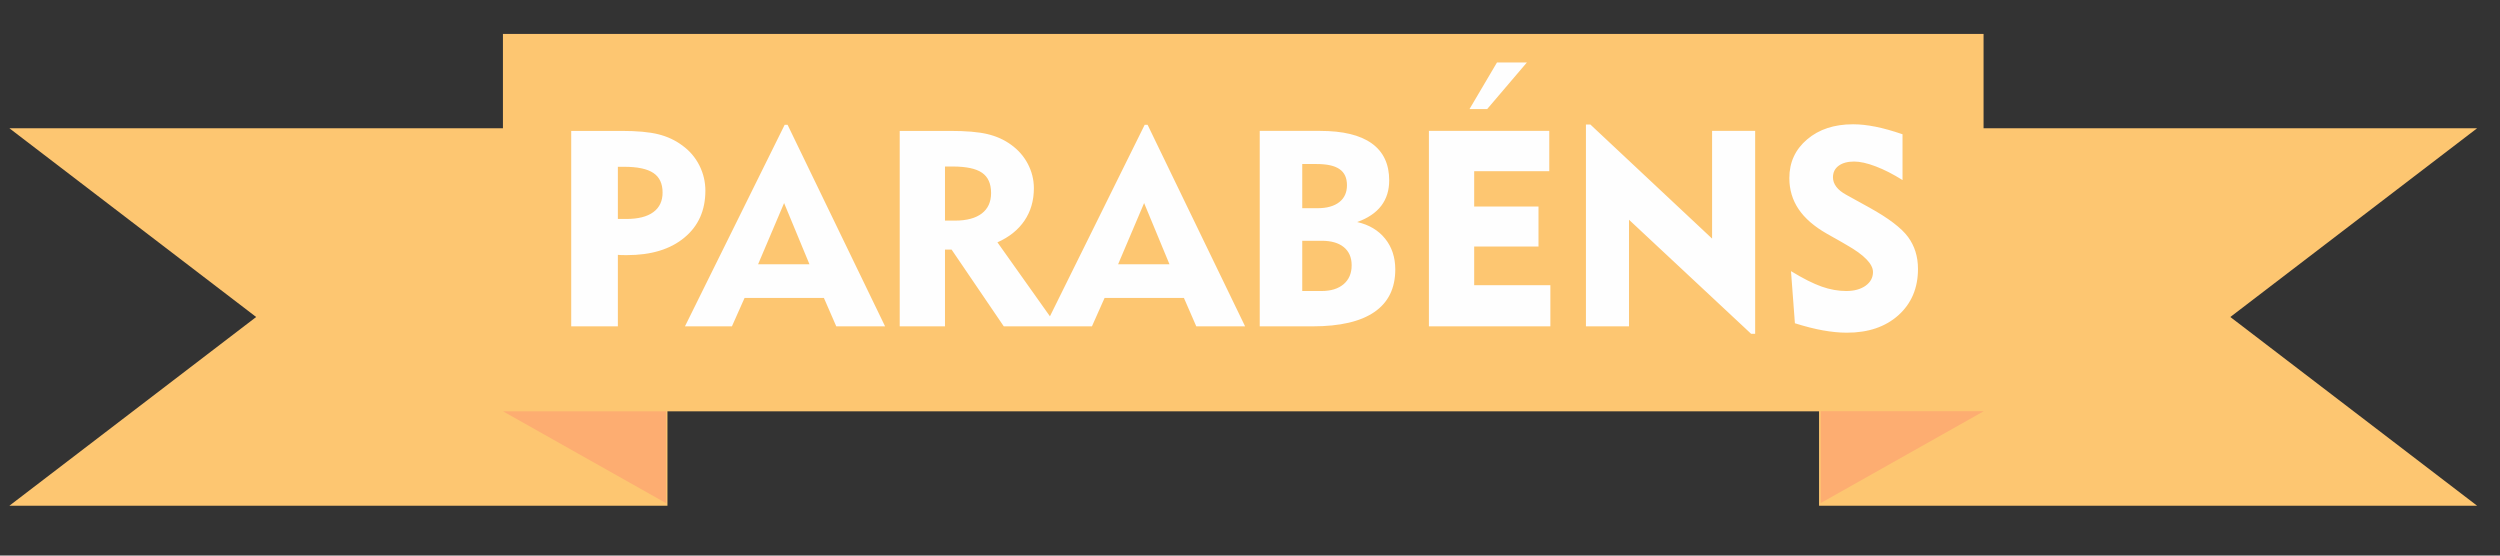 <?xml version="1.0" encoding="UTF-8"?>
<!DOCTYPE svg PUBLIC "-//W3C//DTD SVG 1.1//EN" "http://www.w3.org/Graphics/SVG/1.1/DTD/svg11.dtd">
<!-- Creator: CorelDRAW -->
<svg xmlns="http://www.w3.org/2000/svg" xml:space="preserve" width="135mm" height="30mm" version="1.1" style="shape-rendering:geometricPrecision; text-rendering:geometricPrecision; image-rendering:optimizeQuality; fill-rule:evenodd; clip-rule:evenodd"
viewBox="0 0 13500 3000"
 xmlns:xlink="http://www.w3.org/1999/xlink"
 xmlns:xodm="http://www.corel.com/coreldraw/odm/2003">
 <rect x="0" y="0" width="13500" height="3000" fill="#333333" stroke="none"/>
 <defs>
  <style type="text/css">
   <![CDATA[
    .fil1 {fill:#FEFEFE;fill-rule:nonzero}
    .fil0 {fill:#FDC671;fill-rule:nonzero}
    .fil2 {fill:#FDAD71;fill-rule:nonzero}
   ]]>
  </style>
 </defs>
 <g id="Layer_x0020_1">
  <g>
   <path class="fil0" d="M3604.23 2730.85l-3553.49 0 1332.56 -1019.1 -1332.56 -1019.1 2665.12 0 888.37 2038.2zm0 -509.55l0 509.55 -888.37 -509.55 888.37 0zm7106.99 -1528.65l2665.12 0 -1332.55 1019.1 1332.55 1019.1 -3553.49 0 888.37 -2038.2zm0 1528.65l-888.37 509.55 0 -509.55 888.37 0zm-7995.36 -2038.2l7995.36 0 0 2038.2 -7995.36 0 0 -2038.2z"/>
  </g>
  <path class="fil1" d="M3370.76 900.67l-34.29 0 0 281.74 45.71 0c63.61,0 112.05,-12.18 145.59,-36.77 33.54,-24.6 50.19,-59.88 50.19,-105.84 0,-48.2 -16.4,-83.23 -49.44,-105.59 -33.04,-22.36 -85.71,-33.54 -157.76,-33.54zm-286.21 861.61l0 -1055.4 271.55 0c83.48,0 149.81,5.96 198.75,18.14 48.95,12.17 92.43,32.54 130.44,61.11 39.25,28.57 69.81,64.35 91.43,107.33 21.61,42.98 32.3,88.45 32.3,136.4 0,106.83 -38.02,191.3 -114.04,253.91 -75.78,62.61 -178.88,93.91 -309.07,93.91 -13.42,0 -23.6,0 -30.56,-0.24 -6.71,-0.25 -13.17,-0.75 -18.88,-1.25l0 386.09 -251.92 0zm1009.18 -335.4l277.27 0 -136.9 -330.44 -140.37 330.44zm-395.03 335.4l538.38 -1088.2 15.9 0 526.46 1088.2 -263.6 0 -66.83 -153.54 -428.32 0 -68.33 153.54 -253.66 0zm1445.71 -863.1l-41.49 0 0 292.17 53.16 0c63.61,0 112.05,-12.92 145.59,-38.51 33.54,-25.59 50.19,-62.61 50.19,-110.56 0,-50.43 -16.15,-86.71 -48.7,-109.31 -32.54,-22.61 -85.46,-33.79 -158.75,-33.79zm-285.96 863.1l0 -1055.4 271.3 0c86.96,0 154.28,5.71 202.23,17.14 47.95,11.43 90.19,30.31 127.21,57.14 39.25,28.08 69.81,62.86 91.43,104.35 21.61,41.49 32.3,85.22 32.3,131.18 0,66.59 -16.9,124.72 -50.69,174.66 -33.79,49.94 -82.48,88.94 -146.08,117.27l321.98 453.66 -287.7 0 -281.74 -414.41 -35.77 0 0 414.41 -244.47 0zm1179.37 -335.4l277.27 0 -136.9 -330.44 -140.37 330.44zm-395.03 335.4l538.38 -1088.2 15.9 0 526.46 1088.2 -263.6 0 -66.83 -153.54 -428.32 0 -68.33 153.54 -253.66 0zm1389.31 -190.81l104.84 0c50.19,0 89.94,-12.42 118.76,-37.02 28.82,-24.84 43.23,-58.63 43.23,-101.86 0,-42.23 -14.16,-74.78 -42.23,-97.89 -28.08,-23.1 -68.08,-34.53 -119.76,-34.53l-104.84 0 0 271.3zm0 -447.2l83.73 0c49.44,0 87.95,-10.93 116.02,-32.55 27.83,-21.61 41.74,-52.17 41.74,-91.43 0,-39.5 -13.17,-68.32 -39.75,-86.7 -26.34,-18.64 -67.58,-27.83 -123.98,-27.83l-77.76 0 0 238.51zm-229.56 638.01l0 -1055.4 326.21 0c122.98,0 215.65,22.36 278.5,67.33 62.86,44.97 94.41,111.55 94.41,200 0,53.91 -14.41,99.62 -42.98,137.14 -28.82,37.76 -72.05,66.83 -129.93,87.7 64.34,14.66 114.53,44.47 151.05,89.94 36.52,45.46 54.66,100.87 54.66,166.21 0,101.37 -37.52,177.89 -112.55,229.56 -75.03,51.68 -186.08,77.52 -333.16,77.52l-286.21 0zm913.54 0l0 -1055.4 649.93 0 0 217.64 -405.46 0 0 190.8 347.33 0 0 216.15 -347.33 0 0 208.7 411.42 0 0 222.11 -655.89 0zm219.13 -1173.17l148.57 -251.92 161.49 0 -214.66 251.92 -95.4 0zm628.82 1173.17l0 -1089.69 24.09 0 657.15 615.9 0 -581.61 232.54 0 0 1095.65 -21.86 0 -659.38 -615.9 0 575.65 -232.54 0zm1107.32 -298.14c64.85,39.76 120,67.33 165.47,83.48 45.22,15.9 89.44,23.85 132.67,23.85 43.48,0 78.51,-9.69 105.09,-28.82 26.34,-19.13 39.51,-43.72 39.51,-73.79 0,-42.98 -46.96,-91.67 -141.12,-145.34 -15.16,-8.69 -26.83,-15.65 -35.03,-20.37l-71.31 -40.25c-69.31,-39.25 -120.74,-83.72 -154.03,-133.17 -33.54,-49.44 -50.19,-105.59 -50.19,-168.19 0,-84.97 32.05,-154.54 96.15,-208.95 63.85,-54.41 146.58,-81.49 247.95,-81.49 37.51,0 78.01,4.47 121.49,13.17 43.72,8.7 92.17,22.36 145.59,40.75l0 247.2c-50.93,-31.8 -99.13,-56.4 -144.85,-73.79 -45.71,-17.39 -84.47,-26.09 -116.52,-26.09 -35.53,0 -63.35,7.71 -83.72,22.86 -20.38,15.16 -30.56,36.03 -30.56,62.11 0,18.39 5.96,35.53 18.13,51.43 12.18,16.15 30.31,30.56 54.66,43.73l123.73 68.32c103.6,57.39 173.17,110.31 208.94,158.76 35.78,48.69 53.67,106.08 53.67,172.67 0,102.86 -35.03,186.09 -105.1,249.44 -70.31,63.35 -163.23,94.91 -279.25,94.91 -39.26,0 -81.99,-4.23 -128.2,-12.43 -45.96,-8.2 -96.89,-21.11 -152.05,-38.51l-21.12 -281.49z"/>
  <polygon class="fil2" points="3597.4,2717.42 2716.6,2221.3 3597.4,2221.3 "/>
  <polygon class="fil2" points="9831.79,2716.49 10712.59,2220.37 9831.79,2220.37 "/>
 </g>
</svg>
